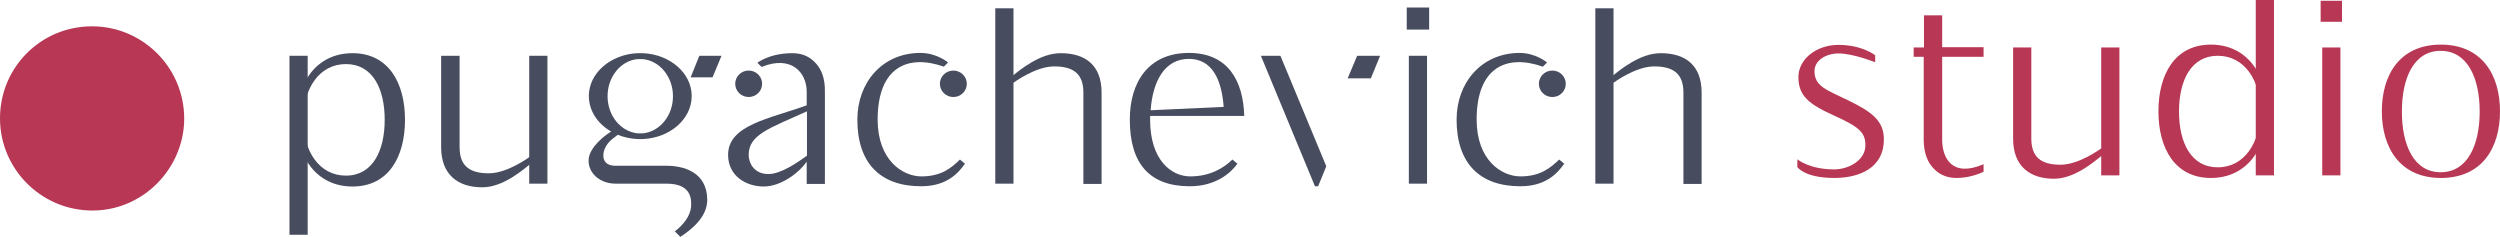 <svg width="190" height="18" viewBox="0 0 190 18" fill="none" xmlns="http://www.w3.org/2000/svg">
<path d="M108.455 4.239H107.072V13.958H108.455V4.239Z" fill="#474C5F"/>
<path d="M97.311 4.239H95.827L99.936 14.155H100.177L100.798 12.637L97.311 4.239Z" fill="#474C5F"/>
<path d="M108.616 0.572H106.912V2.248H108.616V0.572Z" fill="#474C5F"/>
<path d="M104.186 5.954L104.887 4.239H103.144L102.422 5.954H104.186Z" fill="#474C5F"/>
<path d="M77.025 0.631H75.642V13.958H77.025V0.631Z" fill="#474C5F"/>
<path d="M80.613 4.042C79.049 4.042 77.546 5.264 76.704 5.974L77.025 6.289C77.025 6.289 78.689 5.047 80.112 5.047C81.595 5.047 82.337 5.619 82.337 7.038V7.176V13.978H83.72V7.038C83.72 4.929 82.457 4.042 80.613 4.042Z" fill="#474C5F"/>
<path d="M41.604 4.239H40.221V13.958H41.604V4.239Z" fill="#474C5F"/>
<path d="M36.653 14.235C38.217 14.235 39.72 12.954 40.562 12.244L40.242 11.929C40.242 11.929 38.578 13.171 37.155 13.171C35.671 13.171 34.929 12.599 34.929 11.18V11.041V4.24H33.526V11.18C33.526 13.269 34.789 14.235 36.653 14.235Z" fill="#474C5F"/>
<path d="M72.454 7.374C73.019 7.374 73.477 6.924 73.477 6.368C73.477 5.813 73.019 5.363 72.454 5.363C71.89 5.363 71.432 5.813 71.432 6.368C71.432 6.924 71.89 7.374 72.454 7.374Z" fill="#474C5F"/>
<path d="M70.029 13.406C68.606 13.406 66.701 12.184 66.701 9.089C66.701 5.087 69.006 4.101 71.733 5.067L72.053 4.751C72.053 4.751 71.211 4.022 69.949 4.022C67.042 4.022 65.158 6.289 65.158 9.089C65.158 12.421 66.922 14.156 70.009 14.156C71.973 14.156 72.855 13.13 73.336 12.44L72.955 12.125C72.294 12.775 71.532 13.406 70.029 13.406Z" fill="#474C5F"/>
<path d="M117.977 7.374C118.542 7.374 118.999 6.924 118.999 6.368C118.999 5.813 118.542 5.363 117.977 5.363C117.412 5.363 116.955 5.813 116.955 6.368C116.955 6.924 117.412 7.374 117.977 7.374Z" fill="#474C5F"/>
<path d="M115.552 13.406C114.128 13.406 112.224 12.184 112.224 9.089C112.224 5.087 114.529 4.101 117.256 5.067L117.576 4.751C117.576 4.751 116.734 4.022 115.471 4.022C112.565 4.042 110.701 6.309 110.701 9.089C110.701 12.421 112.465 14.156 115.552 14.156C117.516 14.156 118.398 13.13 118.879 12.44L118.498 12.125C117.817 12.775 117.055 13.406 115.552 13.406Z" fill="#474C5F"/>
<path d="M122.628 0.631H121.245V13.958H122.628V0.631Z" fill="#474C5F"/>
<path d="M126.216 4.042C124.652 4.042 123.149 5.264 122.307 5.974L122.628 6.289C122.628 6.289 124.292 5.047 125.715 5.047C127.198 5.047 127.94 5.619 127.94 7.038V7.176V13.978H129.323V7.038C129.323 4.929 128.06 4.042 126.216 4.042Z" fill="#474C5F"/>
<path d="M26.791 4.042C24.045 4.042 22.521 6.309 22.521 9.108C22.521 11.908 24.045 14.175 26.791 14.175C29.537 14.175 30.78 11.908 30.78 9.108C30.78 6.309 29.537 4.042 26.791 4.042ZM26.29 13.347C24.245 13.347 23.043 11.454 23.043 9.108C23.043 6.762 24.245 4.87 26.29 4.87C28.335 4.87 29.237 6.762 29.237 9.108C29.237 11.435 28.335 13.347 26.29 13.347Z" fill="#474C5F"/>
<path d="M23.383 4.239H22V17.842H23.383V4.239Z" fill="#474C5F"/>
<path d="M54.153 5.875L54.834 4.239H53.15L52.489 5.875H54.153Z" fill="#474C5F"/>
<path d="M48.881 4.042H48.44C46.395 4.14 44.752 5.56 44.752 7.295C44.752 9.049 46.375 10.469 48.44 10.567H48.881C50.925 10.469 52.569 9.049 52.569 7.295C52.569 5.56 50.925 4.14 48.881 4.042ZM48.881 10.133H48.44C47.177 9.995 46.175 8.793 46.175 7.314C46.175 5.836 47.177 4.613 48.44 4.495H48.881C50.144 4.633 51.146 5.836 51.146 7.314C51.146 8.793 50.144 9.995 48.881 10.133Z" fill="#474C5F"/>
<path d="M50.645 12.598H46.776C46.115 12.598 45.854 12.263 45.854 11.829C45.854 11.06 46.535 10.567 46.535 10.567L47.017 10.193L46.656 9.838L46.155 10.193C46.155 10.193 44.731 11.159 44.731 12.204C44.731 13.17 45.593 13.958 46.796 13.958H50.665C52.549 13.958 52.529 15.141 52.529 15.555C52.529 16.442 51.828 17.172 51.286 17.586L51.707 18C52.589 17.428 53.752 16.482 53.752 15.181C53.732 13.052 51.928 12.598 50.645 12.598Z" fill="#474C5F"/>
<path d="M90.455 13.406C89.032 13.406 87.408 12.184 87.408 9.089C87.408 8.99 87.408 8.911 87.408 8.813H93.021H93.081H94.564C94.484 6.151 93.342 4.022 90.355 4.022C87.248 4.022 85.865 6.289 85.865 9.089C85.865 12.421 87.348 14.156 90.435 14.156C92.4 14.156 93.562 13.13 94.043 12.44L93.662 12.125C93.001 12.775 91.959 13.406 90.455 13.406ZM90.355 4.475C92.119 4.475 92.841 6.033 93.001 8.123L87.448 8.379C87.609 6.171 88.511 4.475 90.355 4.475Z" fill="#474C5F"/>
<path d="M61.89 4.692C61.389 4.199 60.808 4.042 60.206 4.042C58.483 4.042 57.56 4.771 57.56 4.771L57.881 5.086C60.166 4.16 61.309 5.54 61.309 6.959V8.004C58.503 9.029 55.335 9.483 55.335 11.77C55.335 13.386 56.719 14.175 58.042 14.175C59.365 14.175 60.748 13.111 61.309 12.283V13.978H62.692V6.959C62.712 5.934 62.411 5.185 61.89 4.692ZM61.329 11.829C60.627 12.342 59.344 13.229 58.402 13.229C57.3 13.229 56.899 12.381 56.899 11.77C56.899 10.212 58.523 9.739 61.329 8.458V11.829Z" fill="#474C5F"/>
<path d="M56.899 7.373C57.463 7.373 57.921 6.923 57.921 6.368C57.921 5.812 57.463 5.362 56.899 5.362C56.334 5.362 55.877 5.812 55.877 6.368C55.877 6.923 56.334 7.373 56.899 7.373Z" fill="#474C5F"/>
<path d="M177.873 3.608H176.49V13.328H177.873V3.608Z" fill="#B73754"/>
<path d="M177.993 0.059H176.369V1.656H177.993V0.059Z" fill="#B73754"/>
<path d="M168.03 3.391C165.284 3.391 164.041 5.658 164.041 8.458C164.041 11.258 165.284 13.525 168.03 13.525C170.776 13.525 172.3 11.258 172.3 8.458C172.3 5.658 170.776 3.391 168.03 3.391ZM168.551 12.716C166.507 12.716 165.605 10.824 165.605 8.478C165.605 6.132 166.507 4.239 168.551 4.239C170.596 4.239 171.799 6.132 171.799 8.478C171.779 10.804 170.596 12.716 168.551 12.716Z" fill="#B73754"/>
<path d="M172.821 0H171.438V13.328H172.821V0Z" fill="#B73754"/>
<path d="M161.075 3.608H159.691V13.328H161.075V3.608Z" fill="#B73754"/>
<path d="M156.104 13.584C157.667 13.584 159.171 12.302 160.012 11.593L159.692 11.277C159.692 11.277 158.028 12.519 156.605 12.519C155.121 12.519 154.38 11.947 154.38 10.528V10.39V3.608H152.997V10.548C152.997 12.618 154.259 13.584 156.104 13.584Z" fill="#B73754"/>
<path d="M185.51 3.391C182.403 3.391 181.02 5.658 181.02 8.458C181.02 11.258 182.423 13.525 185.51 13.525C188.617 13.525 190 11.258 190 8.458C190 5.658 188.597 3.391 185.51 3.391ZM185.49 13.091C183.445 13.091 182.543 11.021 182.543 8.478C182.543 5.934 183.445 3.864 185.49 3.864C187.534 3.864 188.456 5.934 188.456 8.478C188.456 11.021 187.534 13.091 185.49 13.091Z" fill="#B73754"/>
<path d="M140.468 7.63C138.804 6.821 137.902 6.565 137.902 5.402C137.902 4.554 138.824 4.061 139.726 4.061C140.849 4.061 142.513 4.732 142.513 4.732C142.513 4.219 142.513 4.199 142.513 4.199C142.513 4.199 141.53 3.411 139.726 3.411C138.022 3.411 136.679 4.515 136.679 5.855C136.679 7.275 137.461 7.906 139.325 8.753C141.29 9.641 141.771 10.055 141.771 11.04C141.771 12.204 140.468 12.874 139.405 12.874C137.481 12.874 136.599 12.105 136.599 12.105V12.697C136.599 12.697 137.14 13.525 139.405 13.525C141.35 13.525 143.174 12.736 143.174 10.607C143.194 9.108 142.112 8.438 140.468 7.63Z" fill="#B73754"/>
<path d="M150.752 3.588H147.605V1.163H146.222V3.608H145.44V4.318H146.202V10.607C146.202 11.632 146.502 12.381 147.024 12.874C147.525 13.367 148.106 13.524 148.707 13.524C149.529 13.524 150.311 13.268 150.752 13.051V12.48C148.367 13.505 147.605 12.026 147.605 10.607V4.318H150.752V3.588Z" fill="#B73754"/>
<path d="M0 8.994C0 12.995 3.378 16.225 7.438 15.988C10.935 15.78 13.751 12.935 13.988 9.438C14.225 5.378 10.995 2 6.994 2C3.112 2 0 5.112 0 8.994Z" fill="#B73754"/>
</svg>
